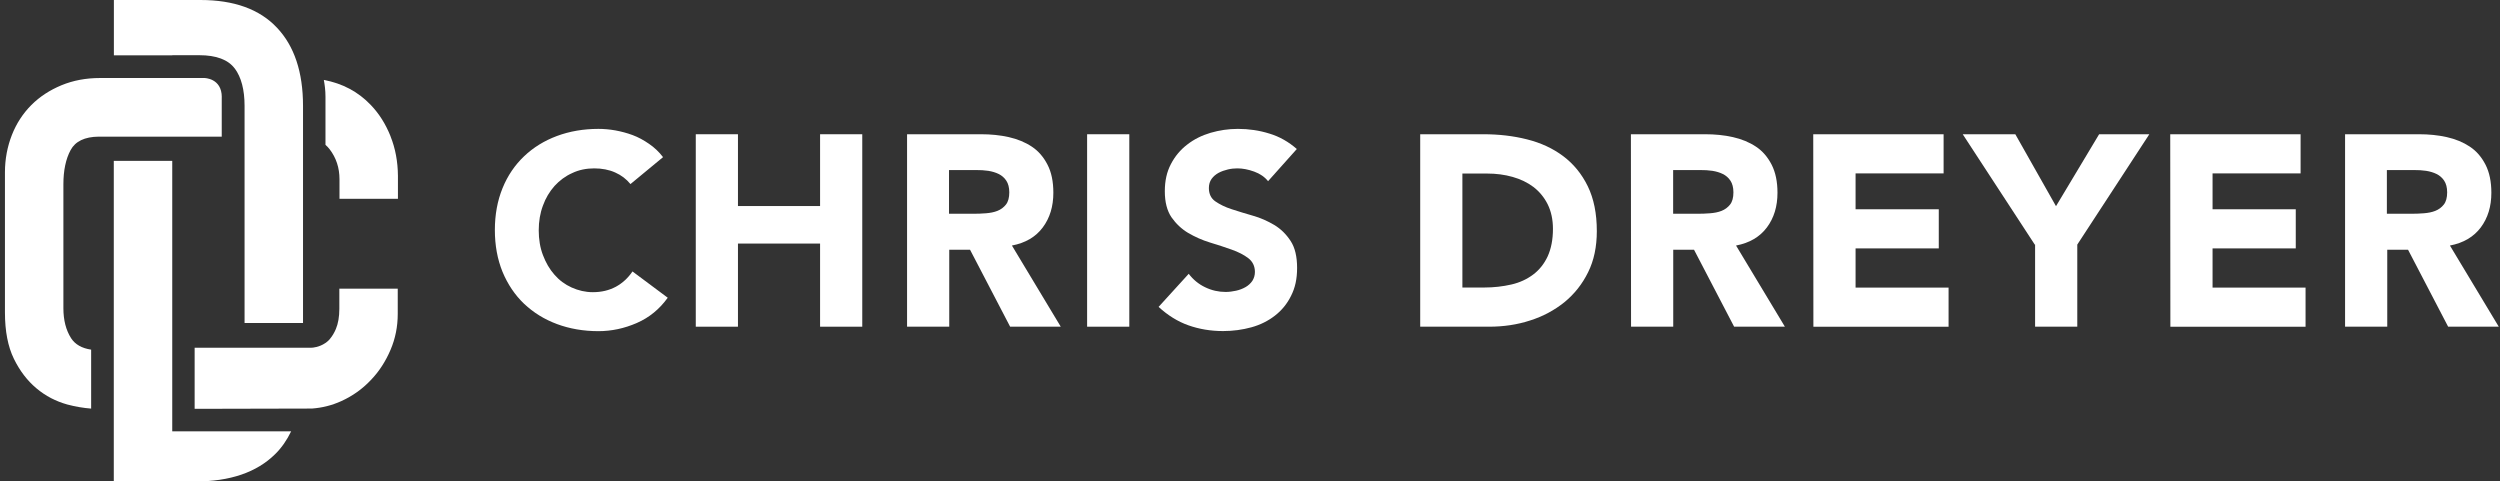 <svg width="405" height="78" viewBox="0 0 405 78" fill="none" xmlns="http://www.w3.org/2000/svg">
<rect x="0" y="0" width="405" height="78" fill="#333333" stroke="none"/>
<path d="M102.144 29.829C101.46 28.999 100.655 28.382 99.653 27.94C98.674 27.498 97.527 27.277 96.259 27.277C94.991 27.277 93.768 27.521 92.697 28.039C91.596 28.526 90.647 29.242 89.842 30.118C89.037 31.025 88.399 32.076 87.959 33.302C87.496 34.529 87.275 35.877 87.275 37.317C87.275 38.756 87.496 40.135 87.959 41.331C88.422 42.557 89.03 43.608 89.812 44.492C90.594 45.398 91.52 46.084 92.599 46.571C93.677 47.059 94.823 47.333 96.038 47.333C97.451 47.333 98.674 47.036 99.775 46.45C100.845 45.863 101.749 45.033 102.463 43.974L108.173 48.232C106.852 50.068 105.196 51.439 103.169 52.322C101.141 53.206 99.068 53.648 96.942 53.648C94.527 53.648 92.28 53.259 90.229 52.498C88.179 51.736 86.418 50.639 84.906 49.215C83.418 47.798 82.249 46.053 81.413 44.05C80.586 42.016 80.168 39.762 80.168 37.263C80.168 34.765 80.586 32.51 81.413 30.476C82.241 28.442 83.418 26.729 84.906 25.312C86.395 23.895 88.179 22.791 90.229 22.029C92.28 21.267 94.527 20.879 96.942 20.879C97.823 20.879 98.727 20.955 99.676 21.122C100.625 21.298 101.559 21.541 102.485 21.884C103.412 22.227 104.293 22.714 105.143 23.301C106.001 23.887 106.753 24.596 107.414 25.457L102.144 29.814V29.829Z" fill="white"/>
<path d="M112.715 21.747H119.549V33.379H132.853V21.747H139.687V52.924H132.853V39.457H119.549V52.924H112.715V21.747Z" fill="white"/>
<path d="M146.891 21.747H158.926C160.513 21.747 162.002 21.892 163.422 22.212C164.834 22.532 166.08 23.042 167.158 23.758C168.229 24.466 169.064 25.449 169.694 26.675C170.332 27.902 170.643 29.418 170.643 31.23C170.643 33.432 170.081 35.298 168.935 36.837C167.788 38.383 166.125 39.358 163.931 39.777L171.843 52.924H163.642L157.15 40.462H153.778V52.924H146.944V21.747H146.898H146.891ZM153.748 34.628H157.772C158.38 34.628 159.04 34.605 159.724 34.551C160.407 34.498 161.045 34.376 161.577 34.163C162.138 33.942 162.602 33.599 162.966 33.135C163.331 32.67 163.505 32.007 163.505 31.154C163.505 30.37 163.331 29.737 163.019 29.265C162.708 28.793 162.29 28.435 161.797 28.191C161.303 27.947 160.726 27.772 160.088 27.673C159.45 27.574 158.82 27.551 158.205 27.551H153.74V34.628H153.748Z" fill="white"/>
<path d="M176.113 21.747H182.947V52.924H176.113V21.747Z" fill="white"/>
<path d="M205.438 29.364C204.876 28.656 204.116 28.138 203.167 27.795C202.218 27.452 201.314 27.277 200.456 27.277C199.97 27.277 199.454 27.323 198.915 27.452C198.376 27.582 197.89 27.749 197.426 27.993C196.963 28.237 196.568 28.58 196.28 28.976C195.984 29.395 195.839 29.882 195.839 30.469C195.839 31.398 196.181 32.137 196.887 32.624C197.593 33.112 198.474 33.554 199.545 33.896C200.616 34.239 201.77 34.605 202.985 34.948C204.207 35.29 205.354 35.808 206.425 36.441C207.495 37.08 208.376 37.956 209.082 39.038C209.789 40.112 210.13 41.582 210.13 43.395C210.13 45.208 209.811 46.625 209.151 47.927C208.513 49.222 207.64 50.281 206.539 51.134C205.438 51.987 204.169 52.627 202.727 53.023C201.284 53.419 199.75 53.633 198.14 53.633C196.113 53.633 194.26 53.313 192.529 52.703C190.797 52.094 189.187 51.088 187.691 49.717L192.574 44.355C193.28 45.284 194.161 46.023 195.232 46.533C196.302 47.051 197.404 47.295 198.55 47.295C199.112 47.295 199.674 47.219 200.236 47.097C200.798 46.975 201.307 46.777 201.777 46.511C202.241 46.244 202.605 45.901 202.879 45.505C203.144 45.086 203.296 44.599 203.296 44.058C203.296 43.129 202.932 42.367 202.225 41.826C201.519 41.285 200.616 40.821 199.515 40.432C198.444 40.044 197.267 39.67 195.999 39.282C194.731 38.893 193.584 38.375 192.483 37.736C191.412 37.096 190.509 36.242 189.772 35.191C189.066 34.14 188.701 32.739 188.701 31.002C188.701 29.265 189.02 27.864 189.681 26.592C190.342 25.32 191.222 24.268 192.316 23.43C193.417 22.57 194.685 21.938 196.097 21.518C197.54 21.1 199.006 20.879 200.54 20.879C202.294 20.879 203.98 21.122 205.643 21.64C207.275 22.128 208.771 22.989 210.085 24.139L205.422 29.357L205.438 29.364Z" fill="white"/>
<path d="M230.02 21.747H240.301C242.792 21.747 245.161 22.014 247.378 22.577C249.626 23.141 251.578 24.047 253.241 25.297C254.904 26.546 256.24 28.161 257.22 30.172C258.199 32.183 258.685 34.582 258.685 37.446C258.685 39.967 258.222 42.199 257.273 44.103C256.324 46.038 255.048 47.63 253.438 48.956C251.828 50.251 249.968 51.256 247.872 51.919C245.776 52.604 243.551 52.924 241.258 52.924H230.073V21.747H230.027H230.02ZM236.854 46.579H240.415C242.002 46.579 243.468 46.404 244.835 46.092C246.201 45.779 247.371 45.231 248.373 44.477C249.376 43.723 250.158 42.74 250.72 41.536C251.281 40.31 251.578 38.817 251.578 37.08C251.578 35.565 251.281 34.216 250.72 33.089C250.158 31.962 249.376 31.032 248.426 30.294C247.447 29.562 246.331 29.021 245.032 28.656C243.734 28.29 242.374 28.115 240.931 28.115H236.907V46.579H236.861H236.854Z" fill="white"/>
<path d="M264.199 21.747H276.235C277.822 21.747 279.31 21.892 280.73 22.212C282.15 22.532 283.388 23.042 284.466 23.758C285.545 24.474 286.372 25.449 287.003 26.675C287.633 27.902 287.952 29.418 287.952 31.23C287.952 33.432 287.39 35.298 286.243 36.837C285.097 38.375 283.434 39.358 281.239 39.777L289.152 52.924H280.928L274.435 40.462H271.064V52.924H264.23L264.207 21.747H264.199ZM271.056 34.628H275.081C275.688 34.628 276.349 34.605 277.032 34.551C277.716 34.498 278.354 34.376 278.885 34.163C279.447 33.942 279.91 33.599 280.275 33.135C280.639 32.67 280.814 32.007 280.814 31.154C280.814 30.37 280.639 29.737 280.328 29.265C280.017 28.793 279.599 28.435 279.105 28.191C278.612 27.947 278.035 27.772 277.397 27.673C276.759 27.574 276.129 27.551 275.514 27.551H271.049V34.628H271.056Z" fill="white"/>
<path d="M293.746 21.747H314.864V28.092H300.603V33.896H314.082V40.242H300.603V46.587H315.669V52.932H293.769L293.746 21.755V21.747Z" fill="white"/>
<path d="M329.632 39.624L317.961 21.747H326.481L333.072 33.401L340.058 21.747H348.191L336.52 39.624V52.924H329.685V39.624H329.64H329.632Z" fill="white"/>
<path d="M351.578 21.747H372.696V28.092H358.435V33.896H371.914V40.242H358.435V46.587H373.501V52.932H351.601L351.578 21.755V21.747Z" fill="white"/>
<path d="M379.848 21.747H391.883C393.471 21.747 394.959 21.892 396.379 22.212C397.799 22.532 399.037 23.042 400.115 23.758C401.193 24.474 402.021 25.449 402.651 26.675C403.281 27.902 403.6 29.418 403.6 31.23C403.6 33.432 403.038 35.298 401.892 36.837C400.745 38.375 399.082 39.358 396.888 39.777L404.8 52.924H396.599L390.107 40.462H386.735V52.924H379.901V21.747H379.855H379.848ZM386.682 34.628H390.706C391.314 34.628 391.975 34.605 392.658 34.551C393.341 34.498 393.979 34.376 394.511 34.163C395.073 33.942 395.536 33.599 395.9 33.135C396.265 32.67 396.44 32.007 396.44 31.154C396.44 30.37 396.265 29.737 395.954 29.265C395.642 28.793 395.225 28.435 394.731 28.191C394.237 27.947 393.66 27.772 393.022 27.673C392.385 27.574 391.754 27.551 391.139 27.551H386.674V34.628H386.682Z" fill="white"/>
<path d="M27.903 69.895V26.058H18.434V78H31.616C37.258 78 41.579 76.53 44.578 73.567C45.626 72.538 46.484 71.289 47.168 69.872H27.903V69.895Z" fill="white"/>
<path d="M38.033 11.091C39.081 12.507 39.62 14.541 39.62 17.139V52.33H49.089V17.146C49.089 11.685 47.677 7.45 44.867 4.487C42.058 1.493 37.911 0 32.467 0H18.449V8.965H27.918V8.943H32.285C35.041 8.943 36.97 9.674 38.025 11.098" fill="white"/>
<path d="M35.929 15.745C35.929 12.637 33.096 12.637 33.096 12.637H16.231C13.938 12.637 11.865 13.025 9.959 13.81C8.075 14.595 6.443 15.646 5.076 17.017C3.709 18.388 2.661 20.003 1.925 21.869C1.196 23.728 0.801 25.761 0.801 27.917V50.616C0.801 53.656 1.287 56.154 2.244 58.112C3.2 60.069 4.415 61.661 5.904 62.91C7.392 64.16 9.055 65.013 10.908 65.531C12.199 65.874 13.497 66.094 14.765 66.193V56.642C13.277 56.421 12.176 55.811 11.515 54.783C10.688 53.488 10.27 51.865 10.27 49.931V29.852C10.27 27.62 10.657 25.761 11.439 24.314C12.199 22.897 13.71 22.158 16.003 22.136H35.921V15.745H35.929Z" fill="white"/>
<path d="M63.274 22.09C62.492 20.132 61.444 18.441 60.077 17.017C58.004 14.838 55.46 13.513 52.461 12.949C52.605 13.734 52.727 14.64 52.727 15.646V23.461C52.97 23.682 53.19 23.903 53.41 24.192C54.458 25.563 54.997 27.178 54.997 29.044V32.206H64.466V28.481C64.444 26.157 64.049 24.047 63.267 22.09" fill="white"/>
<path d="M54.973 46.777V50.037C54.973 51.332 54.775 52.437 54.411 53.297C54.145 53.937 53.826 54.448 53.461 54.889C53.439 54.935 53.386 54.966 53.363 55.011L53.142 55.232C53.044 55.331 52.945 55.407 52.846 55.476C52.801 55.522 52.748 55.552 52.702 55.575C51.722 56.238 50.697 56.337 50.356 56.337H31.531V66.231L50.523 66.186C52.209 66.064 53.773 65.668 55.284 64.982C57.114 64.152 58.701 63.025 60.068 61.577C61.435 60.161 62.483 58.515 63.265 56.679C64.047 54.844 64.434 52.909 64.434 50.852V46.762H54.965V46.785L54.973 46.777Z" fill="white"/>
</svg>
